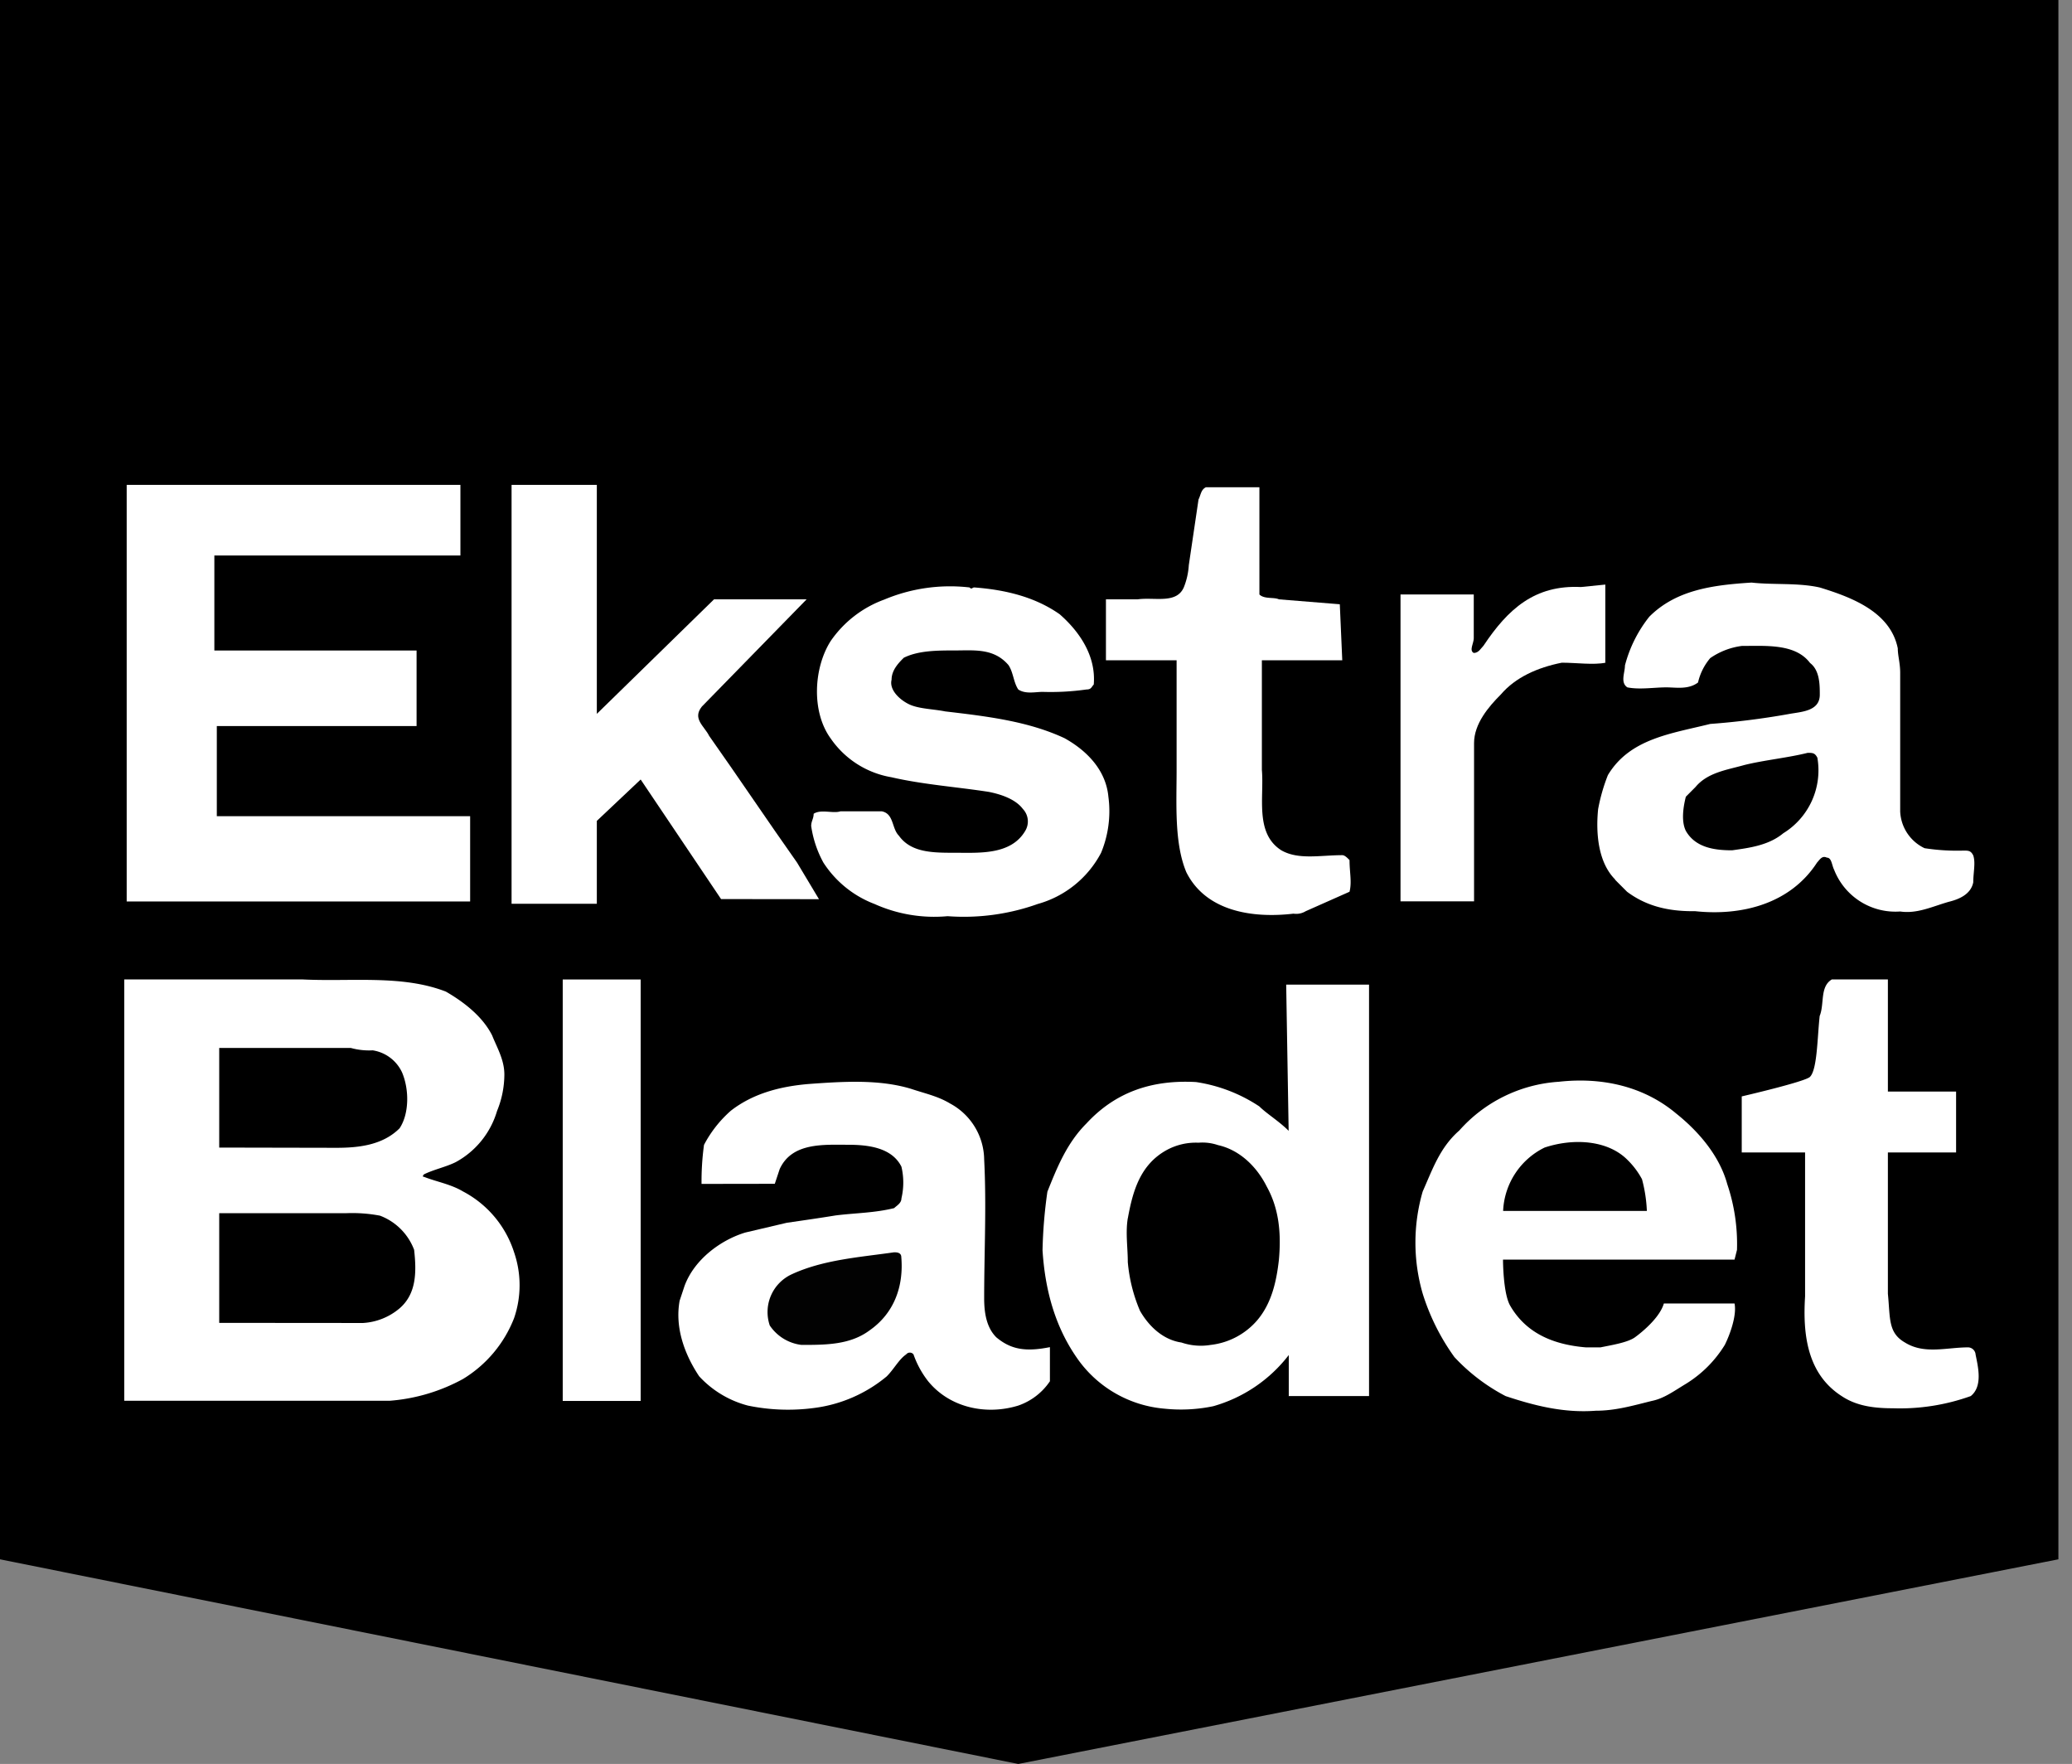 <svg id="Layer_1" data-name="Layer 1" xmlns="http://www.w3.org/2000/svg" viewBox="0 0 353.59 300.97"><rect x="0" y="0" width="353.59" height="300.97" fill="#808080" stroke="none"/><defs><style>.cls-1,.cls-2,.cls-3{fill-rule:evenodd;}.cls-2{fill:#fff;}.cls-3{fill:#020202;}</style></defs><title>eb</title><polygon class="cls-1" points="0 0 0 266.05 173.77 300.97 351.27 266.05 351.27 0 0 0 0 0"/><path class="cls-2" d="M66.51,239A31,31,0,0,0,79,235.29a21.1,21.1,0,0,0,8.73-10.39,17.28,17.28,0,0,0,0-11.23A17.87,17.87,0,0,0,79,203.28c-2.07-1.24-4.57-1.66-6.65-2.49-.41,0,0-.42,0-.42,1.67-.83,3.74-1.25,5.41-2.08a14.63,14.63,0,0,0,7.06-8.73,16.49,16.49,0,0,0,1.25-6.23c0-2.5-1.25-4.57-2.08-6.65-1.66-3.33-5-5.82-7.9-7.49-7.48-2.91-16.21-1.66-24.52-2.08H21.2V239Z"/><polygon class="cls-2" points="80.23 153.81 80.23 139.26 37 139.26 37 123.88 71.09 123.88 71.09 110.99 36.58 110.99 36.58 94.78 78.57 94.78 78.57 82.73 21.62 82.73 21.62 153.81 80.23 153.81 80.23 153.81"/><path class="cls-1" d="M61.94,225.73a10.6,10.6,0,0,0,6.24-2.49c2.91-2.5,2.91-6.24,2.49-10a10,10,0,0,0-5.82-5.82A25.29,25.29,0,0,0,59,207H37.41v18.71Z"/><path class="cls-1" d="M37.41,195.8v-17H59.86a11.68,11.68,0,0,0,3.74.41,6.63,6.63,0,0,1,5,3.74c1.25,2.91,1.25,7.07-.41,9.56-2.91,2.91-7.07,3.33-10.81,3.33Z"/><path class="cls-2" d="M123.05,153.4,109.33,133l-7.48,7.06v14.14H87.3V82.73h14.55V121.8l20-19.54h15.8l-17.88,18.3c-1.66,2.07.42,3.32,1.25,5,5,7.07,10,14.55,15,21.62l3.74,6.24Z"/><polygon class="cls-2" points="96.03 167.12 109.33 167.12 109.33 239.03 96.03 239.03 96.03 167.12 96.03 167.12"/><path class="cls-2" d="M119.72,202a45.62,45.62,0,0,1,.42-6.66,20.31,20.31,0,0,1,4.57-5.82c3.74-2.91,8.32-4.15,13.31-4.57,5.82-.42,12-.83,17.46.83,2.49.83,4.57,1.25,6.65,2.5a11,11,0,0,1,5.82,9.56c.41,7.9,0,15.79,0,23.69,0,2.5.41,5,2.08,6.65,2.49,2.08,5,2.5,9.14,1.67v5.82a10.7,10.7,0,0,1-5.4,4.15c-5.41,1.67-11.64.42-15.38-4.15a16,16,0,0,1-2.5-4.58.79.79,0,0,0-1.25,0c-1.24.84-2.07,2.5-3.32,3.75a24.11,24.11,0,0,1-12.47,5.4,33.67,33.67,0,0,1-11.23-.42,17.25,17.25,0,0,1-8.31-5c-2.5-3.75-4.16-8.32-3.33-12.89l.83-2.5c1.67-4.57,6.24-7.89,10.4-9.14l7.06-1.66c2.91-.42,5.82-.84,8.32-1.25,3.32-.42,6.65-.42,10-1.25.41-.41,1.24-.83,1.24-1.66a11.77,11.77,0,0,0,0-5.41c-1.66-3.32-5.82-3.74-9.14-3.74-4.16,0-9.56-.41-11.64,4.16l-.83,2.5Z"/><path class="cls-3" d="M135.11,217.42c5.4-2.5,11.64-2.91,17.46-3.75.41,0,1.24,0,1.24.84.42,5-1.24,9.56-5.4,12.47-3.33,2.49-7.48,2.49-11.64,2.49a7.61,7.61,0,0,1-5.41-3.32,7.1,7.1,0,0,1,3.75-8.73Z"/><path class="cls-2" d="M138.85,138.85c1.24-.83,3.32,0,4.57-.42h7.07c2.08.42,1.66,2.91,2.91,4.16,2.08,2.91,5.82,2.91,9.56,2.91,4.16,0,9.56.41,12-3.74a3.1,3.1,0,0,0-.41-3.74c-1.25-1.67-3.74-2.5-5.82-2.91-5.41-.84-11.23-1.25-16.63-2.5A15.76,15.76,0,0,1,141.76,126c-3.33-4.57-2.91-12.06,0-16.63a19,19,0,0,1,9.14-7.07,29,29,0,0,1,14.55-2.07c.42.41.42,0,.83,0,5.41.41,10.4,1.66,14.55,4.57,3.33,2.91,6.24,7.07,5.82,12-.41.42-.41.84-1.24.84a43.4,43.4,0,0,1-7.49.41c-1.24,0-2.91.42-4.15-.41-.83-1.25-.83-2.91-1.67-4.16-2.49-2.91-5.82-2.5-9.14-2.5-2.91,0-6.24,0-8.73,1.25-.83.83-2.08,2.08-2.08,3.74-.42,1.67,1.25,3.33,2.91,4.16s4.16.83,6.23,1.25c7.07.83,14.14,1.66,20.37,4.57,3.75,2.08,7.07,5.4,7.49,10a18.55,18.55,0,0,1-1.25,9.56,17.53,17.53,0,0,1-10.81,8.73,37.48,37.48,0,0,1-15.38,2.08,24.85,24.85,0,0,1-12.47-2.08,18,18,0,0,1-8.73-7.07,18.47,18.47,0,0,1-2.08-6.23c0-.84.42-1.25.42-2.08Z"/><path class="cls-2" d="M219.91,238.2h13.72V168H219.49l.42,24.94c-1.66-1.66-3.74-2.91-5-4.16a26.62,26.62,0,0,0-10.81-4.16c-7.48-.41-13.72,1.67-18.7,7.07-3.33,3.33-5,7.48-6.66,11.64a81.89,81.89,0,0,0-.83,10c.42,6.65,2.08,12.89,5.82,18.29a20.22,20.22,0,0,0,15,8.73,27,27,0,0,0,8.31-.42,24.75,24.75,0,0,0,12.89-8.73v7.07Z"/><path class="cls-2" d="M230.3,152.15c.42-1.66,0-3.33,0-5.4-.41-.42-.83-.84-1.24-.84-3.75,0-7.49.84-10.4-.83-4.57-2.91-2.91-9.14-3.32-13.72v-18.7h13.72l-.42-9.56-10.39-.84c-.83-.41-2.5,0-3.33-.83V83.14h-9.14c-.84.42-.84,1.25-1.25,2.08l-1.66,11.22a12.08,12.08,0,0,1-.84,3.75c-1.24,2.91-5,1.66-7.89,2.07h-5.41v10.4h12.06v18.7c0,5.82-.42,12.48,1.66,17.46,3.33,6.65,11.22,7.9,18.29,7.07a3.1,3.1,0,0,0,2.08-.42l7.48-3.32Z"/><path class="cls-1" d="M192.47,207.85c.83-4.57,2.08-9.14,6.65-11.64a10.44,10.44,0,0,1,5.41-1.24,8.17,8.17,0,0,1,3.32.41c3.75.83,6.66,3.74,8.32,7.07,2.08,3.74,2.49,7.9,2.08,12.47-.42,3.74-1.25,7.48-3.74,10.39a12.3,12.3,0,0,1-7.9,4.16,10.25,10.25,0,0,1-5-.41c-2.91-.42-5.4-2.5-7.07-5.41a27.13,27.13,0,0,1-2.08-8.31c0-2.5-.41-5,0-7.49Z"/><path class="cls-2" d="M274,113.07c-2.08.42-5,0-7.48,0-4.16.83-7.9,2.5-10.39,5.41-2.08,2.08-4.58,5-4.58,8.31v27H239V101.43H251.5v7.49c0,.83-.83,2.07,0,2.49.84,0,1.25-.83,1.67-1.25,4.15-6.23,8.73-10.39,16.62-10l4.16-.42v13.3Z"/><path class="cls-2" d="M296,222.4c.42,2.08-.83,5.41-1.66,7.07a20.22,20.22,0,0,1-6.65,6.65c-2.08,1.25-3.74,2.5-5.82,2.91-3.33.83-6.23,1.67-9.56,1.67-5.4.41-10.39-.84-15.38-2.5a32.35,32.35,0,0,1-8.73-6.65,37.67,37.67,0,0,1-5.41-10.81,31.23,31.23,0,0,1,0-17.46c1.67-3.74,2.91-7.48,6.24-10.39a24.82,24.82,0,0,1,17-8.32c7.49-.83,14.55.84,20,5.41,4.16,3.32,7.48,7.48,8.73,12.06a32,32,0,0,1,1.66,11.22l-.42,1.66H256.49s0,5.82,1.25,7.9c2.91,5,7.9,6.65,12.89,7.07h2.49c2.08-.42,4.57-.83,5.82-1.67,0,0,4.16-2.91,5-5.82Zm-39.49-15.79a12.66,12.66,0,0,1,7.07-10.81c5-1.66,10.81-1.25,14.13,2.08a13.6,13.6,0,0,1,2.5,3.32,24.71,24.71,0,0,1,.83,5.41Zm19.13-56.54c-2.92-2.91-3.33-7.9-2.92-12a30.86,30.86,0,0,1,1.67-5.82c3.74-6.24,10.81-7.07,17.46-8.73a130.84,130.84,0,0,0,13.3-1.67c2.08-.41,5.4-.41,5.4-3.32,0-1.67,0-4.16-1.66-5.41-2.49-3.32-7.48-2.91-11.64-2.91a12.23,12.23,0,0,0-5.4,2.08,9.82,9.82,0,0,0-2.08,4.16c-1.66,1.25-3.74.83-5.4.83-2.08,0-4.58.42-6.66,0-1.24-.83-.41-2.49-.41-3.74a22.4,22.4,0,0,1,4.16-8.32c4.57-4.57,10.8-5.4,17.45-5.82,3.75.42,7.9,0,11.64.84,5.41,1.66,12.06,4.15,13.31,10.39,0,1.25.41,2.49.41,4.16v23.69a7.29,7.29,0,0,0,4.16,6.24,36.23,36.23,0,0,0,6.65.41c.83,0,1.25,0,1.66.83.42,1.25,0,2.91,0,4.58-.41,2.08-2.49,2.91-4.15,3.32-2.91.83-5.41,2.08-8.32,1.66A11.23,11.23,0,0,1,313,148.41c-.42-.83-.42-2.08-1.25-2.08-.83-.42-1.25.42-1.66.83-4.57,7.07-12.89,9.15-20.79,8.31h-.41c-4.16,0-7.9-.83-11.23-3.32L276,150.49l-.41-.42Zm13.71-15.8c2.08-2.49,5.41-2.91,8.32-3.74,3.32-.83,7.48-1.24,10.81-2.08.83,0,1.24,0,1.66.84a12.61,12.61,0,0,1-5.82,12.88c-2.5,2.08-5.82,2.5-8.73,2.91-2.91,0-6.24-.41-7.9-3.32-.83-1.67-.42-4.16,0-5.82l1.66-1.67Z"/><path class="cls-2" d="M308.87,183.74c1.25-1.24,1.25-6.65,1.66-10.39.84-2.08,0-5,2.08-6.24h9.56v19.13h11.64v10.39H322.17v24.11c.42,4.16,0,6.65,2.91,8.32,3.33,2.07,7.07.83,10.81.83a1.32,1.32,0,0,1,1.25,1.24c.42,2.08,1.25,5.41-.83,7.07a35.78,35.78,0,0,1-13.3,2.08c-3.33,0-6.24-.42-8.73-2.08-5.82-3.74-6.66-10.39-6.24-17V196.63H297.23v-9.56s10.81-2.5,11.64-3.33Z"/></svg>
